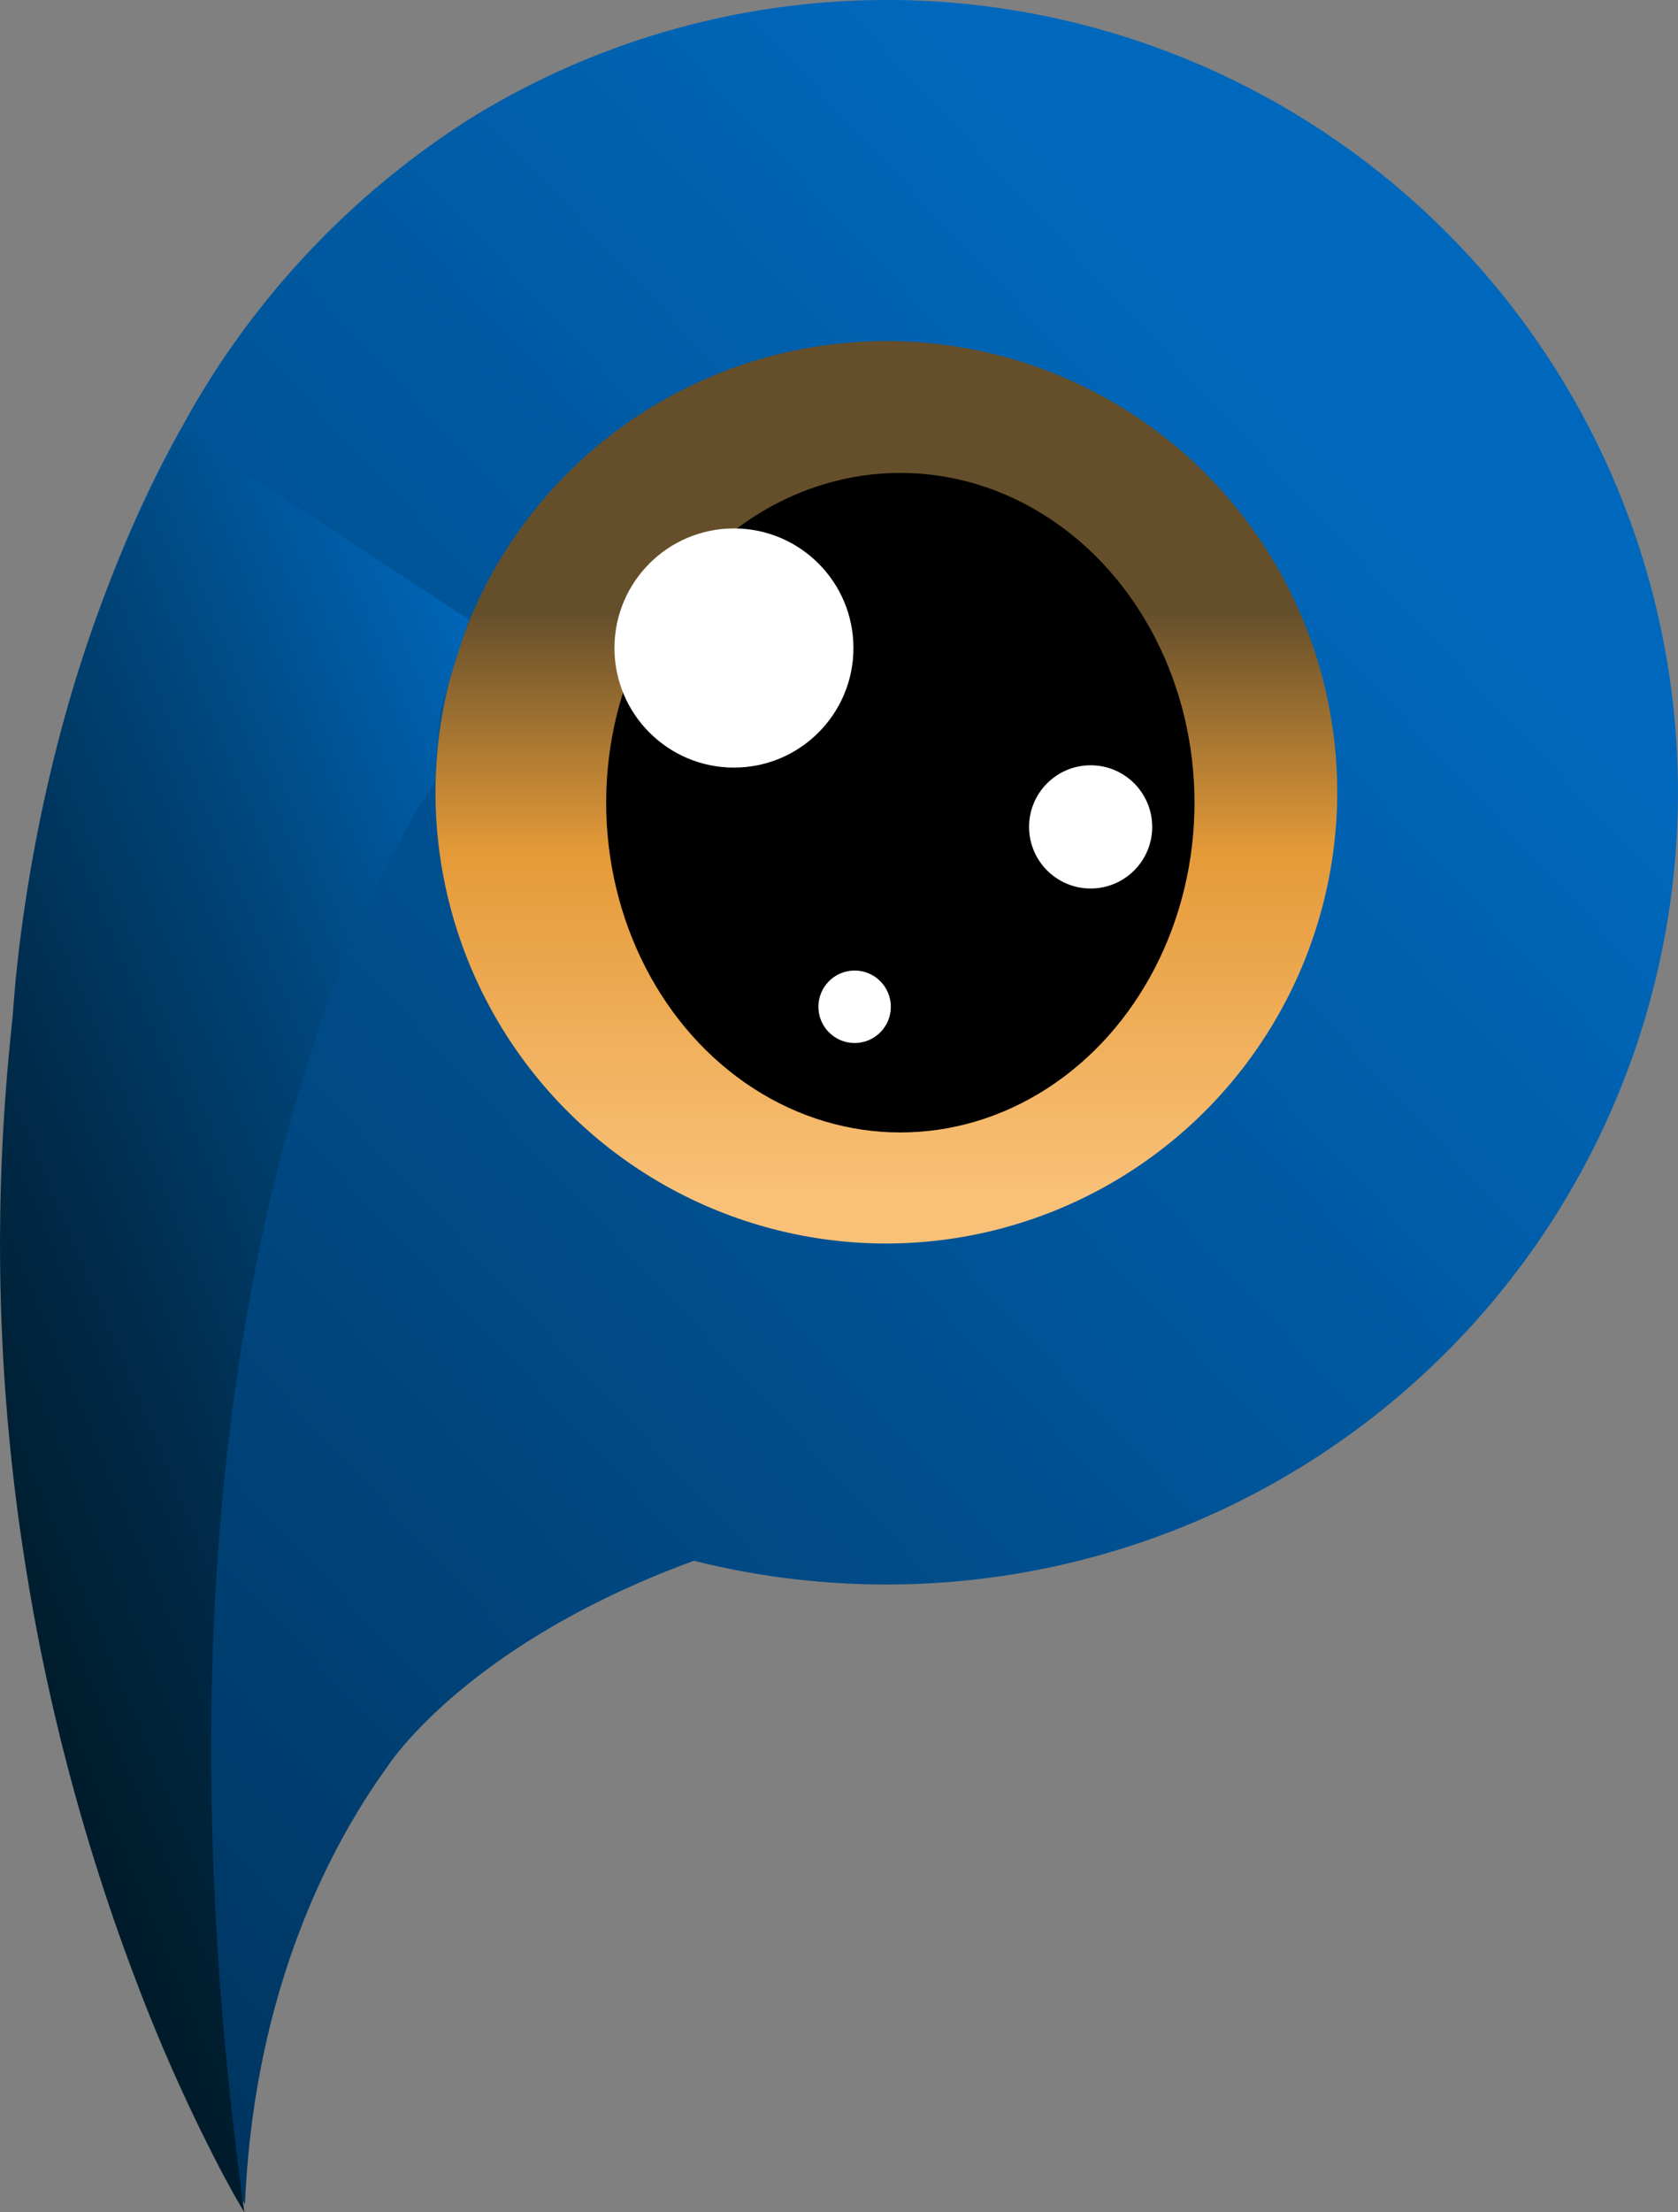 <svg xmlns="http://www.w3.org/2000/svg" xmlns:xlink="http://www.w3.org/1999/xlink" width="117.233" height="154.438" viewBox="0 0 117.233 154.438">
  <rect x="0" y="0" width="117.233" height="154.438" fill="#808080" stroke="none"/>
  <defs>
    <linearGradient id="linear-gradient" x1="0.5" y1="-0.039" x2="0.5" y2="1.231" gradientUnits="objectBoundingBox">
      <stop offset="0.282" stop-color="#654f2b"/>
      <stop offset="0.483" stop-color="#e59a38"/>
      <stop offset="0.772" stop-color="#f9c178"/>
    </linearGradient>
    <linearGradient id="linear-gradient-2" x1="0.007" y1="0.991" x2="0.83" y2="-0.007" gradientUnits="objectBoundingBox">
      <stop offset="0.055" stop-color="#00345e"/>
      <stop offset="0.856" stop-color="#0068bc"/>
    </linearGradient>
    <linearGradient id="linear-gradient-3" x1="0.744" y1="-0.086" x2="0.047" y2="1.011" gradientUnits="objectBoundingBox">
      <stop offset="0" stop-color="#0068bc"/>
      <stop offset="0.056" stop-color="#0061af"/>
      <stop offset="0.335" stop-color="#004274"/>
      <stop offset="0.574" stop-color="#002b4a"/>
      <stop offset="0.761" stop-color="#001e2f"/>
      <stop offset="0.871" stop-color="#011926"/>
    </linearGradient>
  </defs>
  <g id="potoo-logo" transform="translate(-2202.799 422.935)">
    <circle id="Ellipse_56" data-name="Ellipse 56" cx="32.714" cy="32.714" r="32.714" transform="translate(2232.271 -401.014)" fill="url(#linear-gradient)"/>
    <g id="Group_78" data-name="Group 78" transform="translate(2245.149 -389.921)">
      <ellipse id="Ellipse_21" data-name="Ellipse 21" cx="20.552" cy="23.021" rx="20.552" ry="23.021" transform="translate(0)"/>
      <circle id="Ellipse_22" data-name="Ellipse 22" cx="4.301" cy="4.301" r="4.301" transform="translate(29.546 20.41)" fill="#fff"/>
      <circle id="Ellipse_23" data-name="Ellipse 23" cx="2.53" cy="2.53" r="2.53" transform="translate(14.828 34.739)" fill="#fff"/>
      <circle id="Ellipse_24" data-name="Ellipse 24" cx="8.348" cy="8.348" r="8.348" transform="translate(0.579 3.876)" fill="#fff"/>
    </g>
    <path id="Path_166" data-name="Path 166" d="M2294.619,436.425q.454-.626.857-1.137A13.773,13.773,0,0,0,2294.619,436.425Z" transform="translate(-63.072 -737.422)" fill="#29abe2"/>
    <path id="Path_167" data-name="Path 167" d="M2268.055,62.065a55.339,55.339,0,0,0-29.207,8.359,58.754,58.754,0,0,0-19.941,21.33c-.014.025-.028.048-.042.073-6.92,12.246-10.389,26.718-11.789,40.549-.028.272-.056.546-.082.818a155.005,155.005,0,0,0,1.135,38.664.057.057,0,0,1,0,.02,129.938,129.938,0,0,0,7.51,27.8q1.664,4.192,3.657,8.21c.221.445,1.19,2.739,2.123,4.766,0,0,0,0,0,.006,1.12,2.145,1.826,3.279,1.826,3.279h0c.661-15.5,6.373-25.592,9.929-30.515l.017-.025a13.959,13.959,0,0,1,.857-1.137.088.088,0,0,1,.014-.019c2.094-2.546,8.124-8.681,20.552-13.221a55.309,55.309,0,1,0,13.436-108.961Zm0,86.81a31.5,31.5,0,1,1,31.5-31.5A31.54,31.54,0,0,1,2268.055,148.875Z" transform="translate(-3.33 -485)" fill="url(#linear-gradient-2)"/>
    <path id="Path_168" data-name="Path 168" d="M2238.558,168.185s-1.68,5.041-1.96,6.441a46.279,46.279,0,0,0-.4,4.912s-22.848,30.932-13.327,99.82c0,0-.706-1.134-1.826-3.279,0,0,0,0,0-.005a120.666,120.666,0,0,1-5.78-12.977,145.6,145.6,0,0,1-7.51-27.8.053.053,0,0,0,0-.02,142.275,142.275,0,0,1-1.053-39.482s1.045-22.495,11.789-40.549c.014-.025-.018-.217,0-.242Z" transform="translate(-3 -547.855)" fill="url(#linear-gradient-3)"/>
  </g>
</svg>
